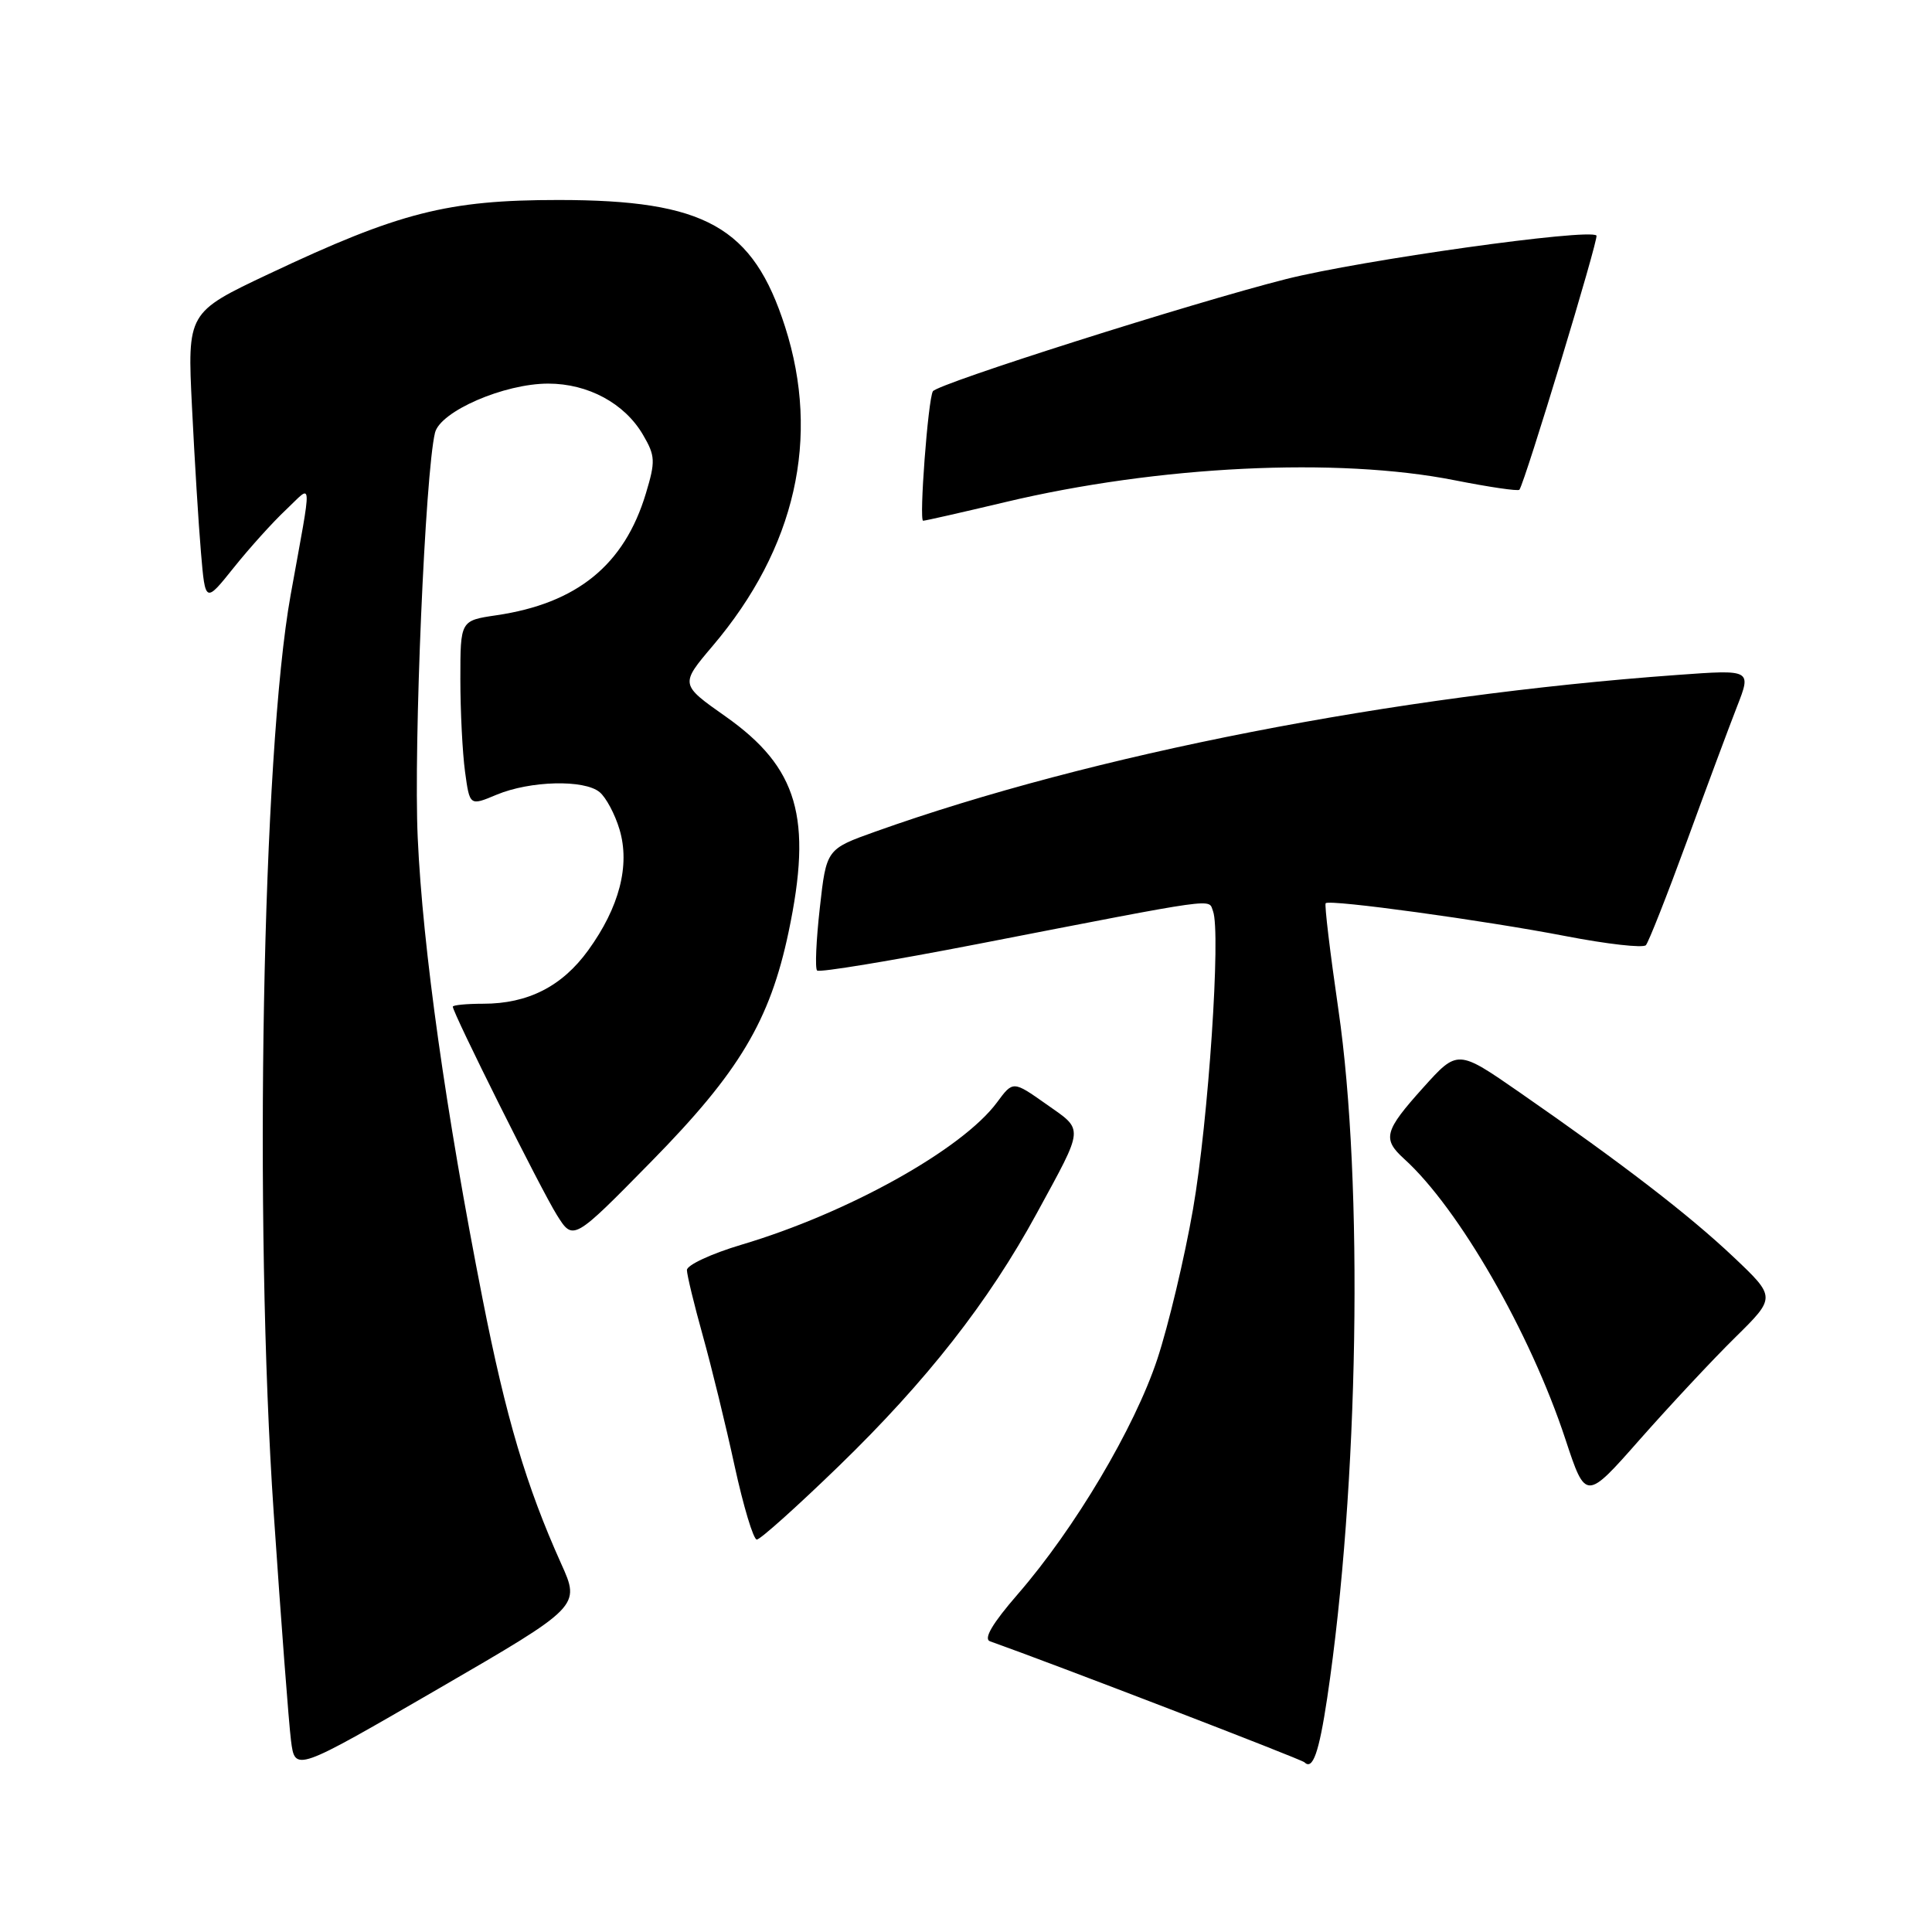 <?xml version="1.0" encoding="UTF-8" standalone="no"?>
<!DOCTYPE svg PUBLIC "-//W3C//DTD SVG 1.1//EN" "http://www.w3.org/Graphics/SVG/1.1/DTD/svg11.dtd" >
<svg xmlns="http://www.w3.org/2000/svg" xmlns:xlink="http://www.w3.org/1999/xlink" version="1.1" viewBox="0 0 256 256">
 <g >
 <path fill="currentColor"
d=" M 74.35 207.18 C 69.73 196.90 67.05 187.89 63.94 172.09 C 59.08 147.41 56.01 125.61 55.35 111.00 C 54.79 98.79 56.34 62.68 57.64 57.34 C 58.34 54.50 66.80 50.83 72.64 50.83 C 77.93 50.83 82.78 53.45 85.21 57.63 C 86.83 60.40 86.87 61.12 85.58 65.39 C 82.73 74.86 76.46 79.96 65.75 81.53 C 61.00 82.23 61.00 82.23 61.00 89.97 C 61.00 94.23 61.28 99.76 61.62 102.26 C 62.24 106.80 62.24 106.80 65.81 105.30 C 70.26 103.45 77.41 103.27 79.45 104.96 C 80.30 105.66 81.49 107.89 82.09 109.91 C 83.51 114.66 82.07 120.22 77.94 125.92 C 74.48 130.70 69.96 133.00 64.03 133.00 C 61.81 133.00 60.00 133.18 60.00 133.39 C 60.00 134.23 71.71 157.68 73.78 160.98 C 75.95 164.45 75.95 164.45 86.34 153.87 C 97.96 142.04 102.01 135.26 104.49 123.50 C 107.68 108.36 105.74 101.71 96.15 94.94 C 90.11 90.69 90.11 90.69 94.43 85.59 C 105.42 72.64 108.74 58.01 104.03 43.31 C 99.78 30.04 93.45 26.50 74.00 26.50 C 59.30 26.50 52.92 28.13 35.66 36.28 C 24.82 41.40 24.82 41.40 25.44 53.95 C 25.78 60.85 26.31 69.52 26.63 73.22 C 27.20 79.93 27.20 79.93 30.97 75.22 C 33.05 72.62 36.16 69.17 37.89 67.55 C 41.48 64.17 41.41 62.75 38.51 78.84 C 34.75 99.73 33.61 161.45 36.27 200.50 C 37.24 214.80 38.27 228.36 38.56 230.64 C 39.09 234.78 39.09 234.78 58.00 223.82 C 76.91 212.85 76.91 212.85 74.35 207.18 Z  M 175.86 225.00 C 180.04 197.05 180.70 156.74 177.34 133.75 C 176.24 126.19 175.48 119.85 175.66 119.68 C 176.19 119.14 196.75 121.97 207.46 124.04 C 212.94 125.10 217.72 125.64 218.09 125.24 C 218.45 124.83 220.89 118.65 223.51 111.50 C 226.12 104.35 229.12 96.30 230.17 93.61 C 232.08 88.72 232.08 88.72 222.29 89.43 C 184.67 92.15 144.67 99.96 116.00 110.19 C 109.50 112.51 109.50 112.51 108.63 120.30 C 108.15 124.58 107.98 128.32 108.27 128.60 C 108.55 128.89 118.17 127.30 129.64 125.07 C 162.01 118.78 160.08 119.05 160.73 120.73 C 161.79 123.51 160.12 148.51 158.08 160.22 C 156.96 166.66 154.83 175.60 153.35 180.09 C 150.34 189.18 142.43 202.52 134.85 211.25 C 131.50 215.11 130.29 217.16 131.18 217.48 C 139.36 220.38 172.45 233.11 172.84 233.51 C 173.94 234.60 174.77 232.26 175.86 225.00 Z  M 111.16 194.25 C 122.78 182.98 130.99 172.51 137.37 160.78 C 143.73 149.10 143.66 149.85 138.64 146.31 C 134.23 143.20 134.23 143.20 132.11 146.07 C 127.50 152.30 112.33 160.75 98.25 164.93 C 94.26 166.12 91.01 167.63 91.02 168.29 C 91.03 168.96 91.98 172.88 93.13 177.00 C 94.28 181.12 96.18 188.89 97.34 194.25 C 98.51 199.61 99.83 204.00 100.28 204.00 C 100.74 204.00 105.63 199.61 111.16 194.25 Z  M 229.92 177.22 C 235.33 171.89 235.33 171.89 229.68 166.54 C 223.75 160.94 215.03 154.23 201.32 144.72 C 193.14 139.05 193.14 139.05 188.57 144.13 C 183.42 149.86 183.14 150.91 186.06 153.56 C 193.27 160.08 202.77 176.58 207.42 190.69 C 210.12 198.87 210.12 198.87 217.31 190.71 C 221.27 186.23 226.94 180.15 229.92 177.22 Z  M 133.17 66.54 C 153.43 61.71 177.21 60.55 192.77 63.64 C 197.33 64.54 201.18 65.11 201.33 64.89 C 202.09 63.83 211.88 31.54 211.54 31.21 C 210.56 30.23 180.36 34.47 170.41 36.98 C 157.96 40.13 124.20 50.85 123.61 51.85 C 122.97 52.94 121.76 69.00 122.32 69.00 C 122.60 69.00 127.49 67.89 133.17 66.54 Z "/>
</g>
</svg>